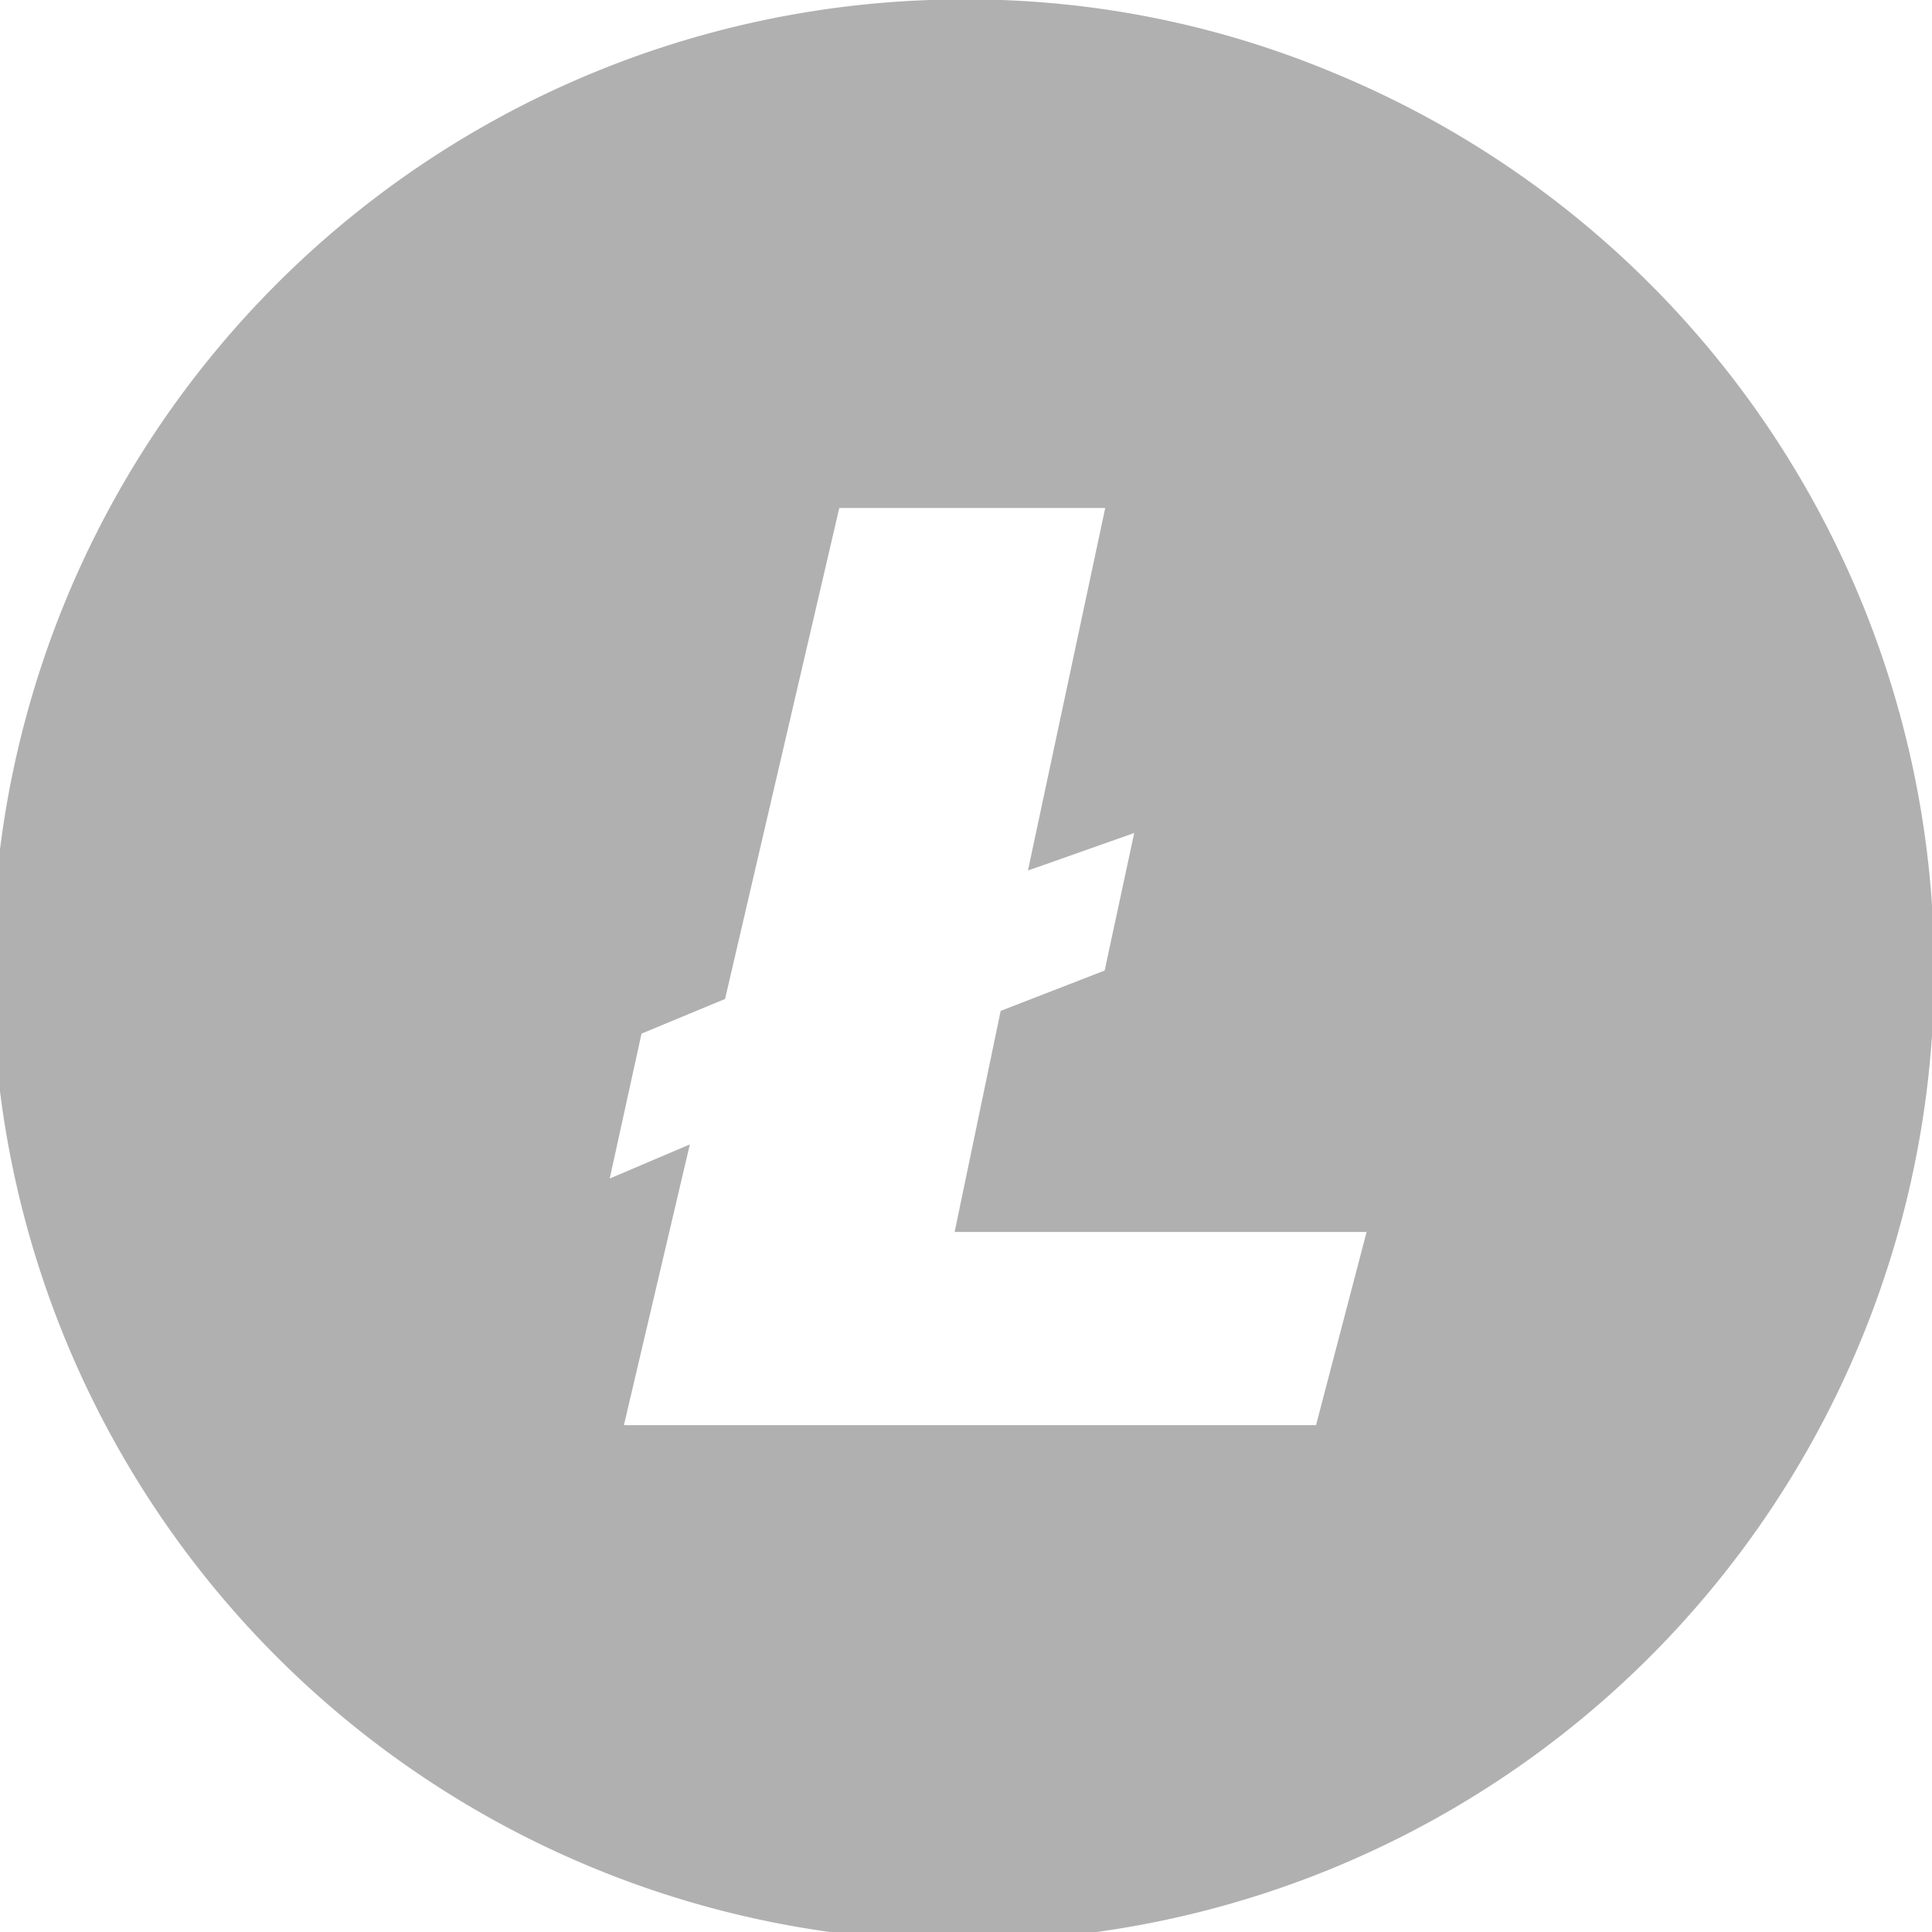 <svg xmlns="http://www.w3.org/2000/svg" width="34" height="34" viewBox="0 0 34 34">
  <defs>
    <style>
      .cls-1 {
        fill: #b1b0b0;
        fill-rule: evenodd;
      }
    </style>
  </defs>
  <path class="cls-1" d="M1294.73,1207.74l0.56-2.55,1.47-.61,2.01-8.64h4.68l-1.36,6.38,1.87-.66-0.52,2.42-1.83.71-0.81,3.89h7.25l-0.89,3.4h-12.18l1.16-4.94-1.41.6m6.26-20.75a17.086,17.086,0,1,0,6.5,1.3,16.689,16.689,0,0,0-6.5-1.3" transform="translate(-1284 -1187)"/>
</svg>
